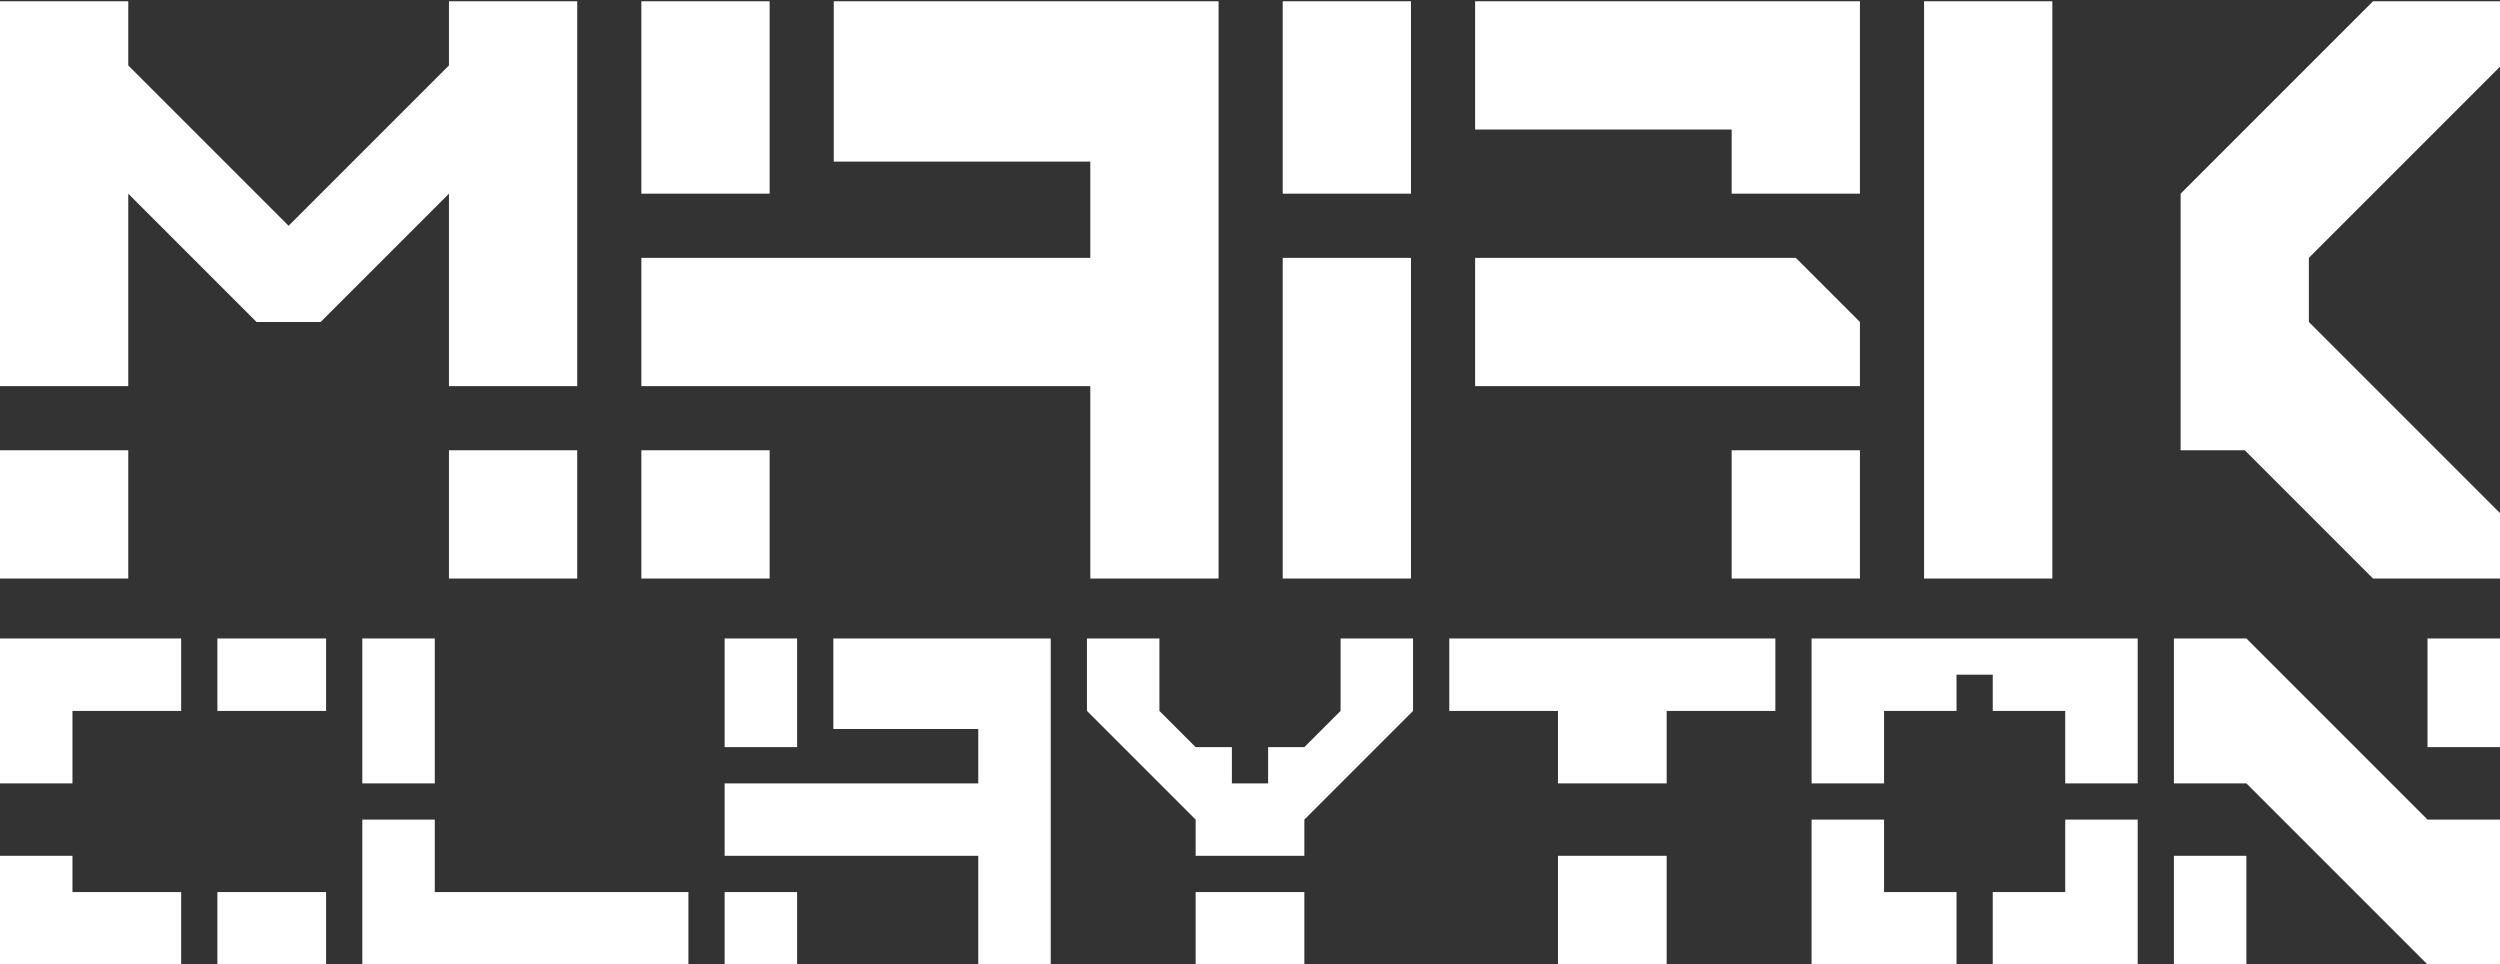 <?xml version="1.0" encoding="UTF-8" standalone="no"?>
<svg width="363px" height="140px" viewBox="0 0 363 140" version="1.1" xmlns="http://www.w3.org/2000/svg" xmlns:xlink="http://www.w3.org/1999/xlink" xmlns:sketch="http://www.bohemiancoding.com/sketch/ns">
    <rect x="0" y="0" width="363" height="140" fill="#333333" stroke="none"/>
    <!-- Generator: Sketch 3.4.2 (15855) - http://www.bohemiancoding.com/sketch -->
    <title>Inverse-Monotone-Rectangle</title>
    <desc>Created with Sketch.</desc>
    <defs></defs>
    <g id="Page-1" stroke="none" stroke-width="1" fill="none" fill-rule="evenodd" sketch:type="MSPage">
        <g id="Inverse-Monotone-Rectangle" sketch:type="MSArtboardGroup" fill="#FFFFFF">
            <path d="M0,84 L0,65.375 L18.625,65.375 L18.625,84 L0,84 Z M65.188,84 L65.188,65.375 L83.812,65.375 L83.812,84 L65.188,84 Z M0,56.062 L0,0.188 L18.625,0.188 L18.625,9.5 L41.906,32.781 L65.188,9.5 L65.188,0.188 L83.812,0.188 L83.812,56.062 L65.188,56.062 L65.188,28.125 L46.562,46.75 L37.25,46.75 L18.625,28.125 L18.625,56.062 L0,56.062 Z M93.125,84 L93.125,65.375 L111.75,65.375 L111.75,84 L93.125,84 Z M93.125,28.125 L93.125,0.188 L111.75,0.188 L111.75,28.125 L93.125,28.125 Z M158.312,84 L158.312,56.062 L93.125,56.062 L93.125,37.438 L158.312,37.438 L158.312,23.469 L121.062,23.469 L121.062,0.188 L176.938,0.188 L176.938,84 L158.312,84 Z M251.438,84 L251.438,65.375 L270.062,65.375 L270.062,84 L251.438,84 Z M186.25,84 L186.25,37.438 L204.875,37.438 L204.875,84 L186.25,84 Z M214.188,56.062 L214.188,37.438 L260.75,37.438 L270.062,46.75 L270.062,56.062 L214.188,56.062 Z M186.25,28.125 L186.25,0.188 L204.875,0.188 L204.875,28.125 L186.25,28.125 Z M251.438,28.125 L251.438,18.812 L214.188,18.812 L214.188,0.188 L270.062,0.188 L270.062,28.125 L251.438,28.125 Z M279.375,84 L279.375,0.188 L298,0.188 L298,84 L279.375,84 Z M344.562,84 L325.938,65.375 L316.625,65.375 L316.625,28.125 L344.562,0.188 L363.188,0.188 L363.188,9.5 L335.25,37.438 L335.25,46.75 L363.188,74.688 L363.188,84 L344.562,84 Z" id="mark" sketch:type="MSShapeGroup"></path>
            <path d="M31.565,140.049 L31.565,129.527 L47.348,129.527 L47.348,140.049 L31.565,140.049 Z M0,140.049 L0,124.266 L10.522,124.266 L10.522,129.527 L26.304,129.527 L26.304,140.049 L0,140.049 Z M0,113.745 L0,92.701 L26.304,92.701 L26.304,103.223 L10.522,103.223 L10.522,113.745 L0,113.745 Z M31.565,103.223 L31.565,92.701 L47.348,92.701 L47.348,103.223 L31.565,103.223 Z M52.609,140.049 L52.609,119.005 L63.13,119.005 L63.13,129.527 L99.957,129.527 L99.957,140.049 L52.609,140.049 Z M52.609,113.745 L52.609,92.701 L63.13,92.701 L63.13,113.745 L52.609,113.745 Z M105.217,140.049 L105.217,129.527 L115.739,129.527 L115.739,140.049 L105.217,140.049 Z M105.217,108.484 L105.217,92.701 L115.739,92.701 L115.739,108.484 L105.217,108.484 Z M142.043,140.049 L142.043,124.266 L105.217,124.266 L105.217,113.745 L142.043,113.745 L142.043,105.853 L121,105.853 L121,92.701 L152.565,92.701 L152.565,140.049 L142.043,140.049 Z M173.609,140.049 L173.609,129.527 L189.391,129.527 L189.391,140.049 L173.609,140.049 Z M173.609,124.266 L173.609,119.005 L157.826,103.223 L157.826,92.701 L168.348,92.701 L168.348,103.223 L173.609,108.484 L178.87,108.484 L178.87,113.745 L184.13,113.745 L184.13,108.484 L189.391,108.484 L194.652,103.223 L194.652,92.701 L205.174,92.701 L205.174,103.223 L189.391,119.005 L189.391,124.266 L173.609,124.266 Z M226.217,140.049 L226.217,124.266 L242,124.266 L242,140.049 L226.217,140.049 Z M226.217,113.745 L226.217,103.223 L210.435,103.223 L210.435,92.701 L257.783,92.701 L257.783,103.223 L242,103.223 L242,113.745 L226.217,113.745 Z M263.043,140.049 L263.043,119.005 L273.565,119.005 L273.565,129.527 L284.087,129.527 L284.087,140.049 L263.043,140.049 Z M289.348,140.049 L289.348,129.527 L299.87,129.527 L299.87,119.005 L310.391,119.005 L310.391,140.049 L289.348,140.049 Z M263.043,113.745 L263.043,92.701 L310.391,92.701 L310.391,113.745 L299.87,113.745 L299.87,103.223 L289.348,103.223 L289.348,97.962 L284.087,97.962 L284.087,103.223 L273.565,103.223 L273.565,113.745 L263.043,113.745 Z M315.652,140.049 L315.652,124.266 L326.174,124.266 L326.174,140.049 L315.652,140.049 Z M352.478,140.049 L326.174,113.745 L315.652,113.745 L315.652,92.701 L326.174,92.701 L352.478,119.005 L363,119.005 L363,140.049 L352.478,140.049 Z M352.478,108.484 L352.478,92.701 L363,92.701 L363,108.484 L352.478,108.484 Z" id="CLAYTON" sketch:type="MSShapeGroup"></path>
        </g>
    </g>
</svg>